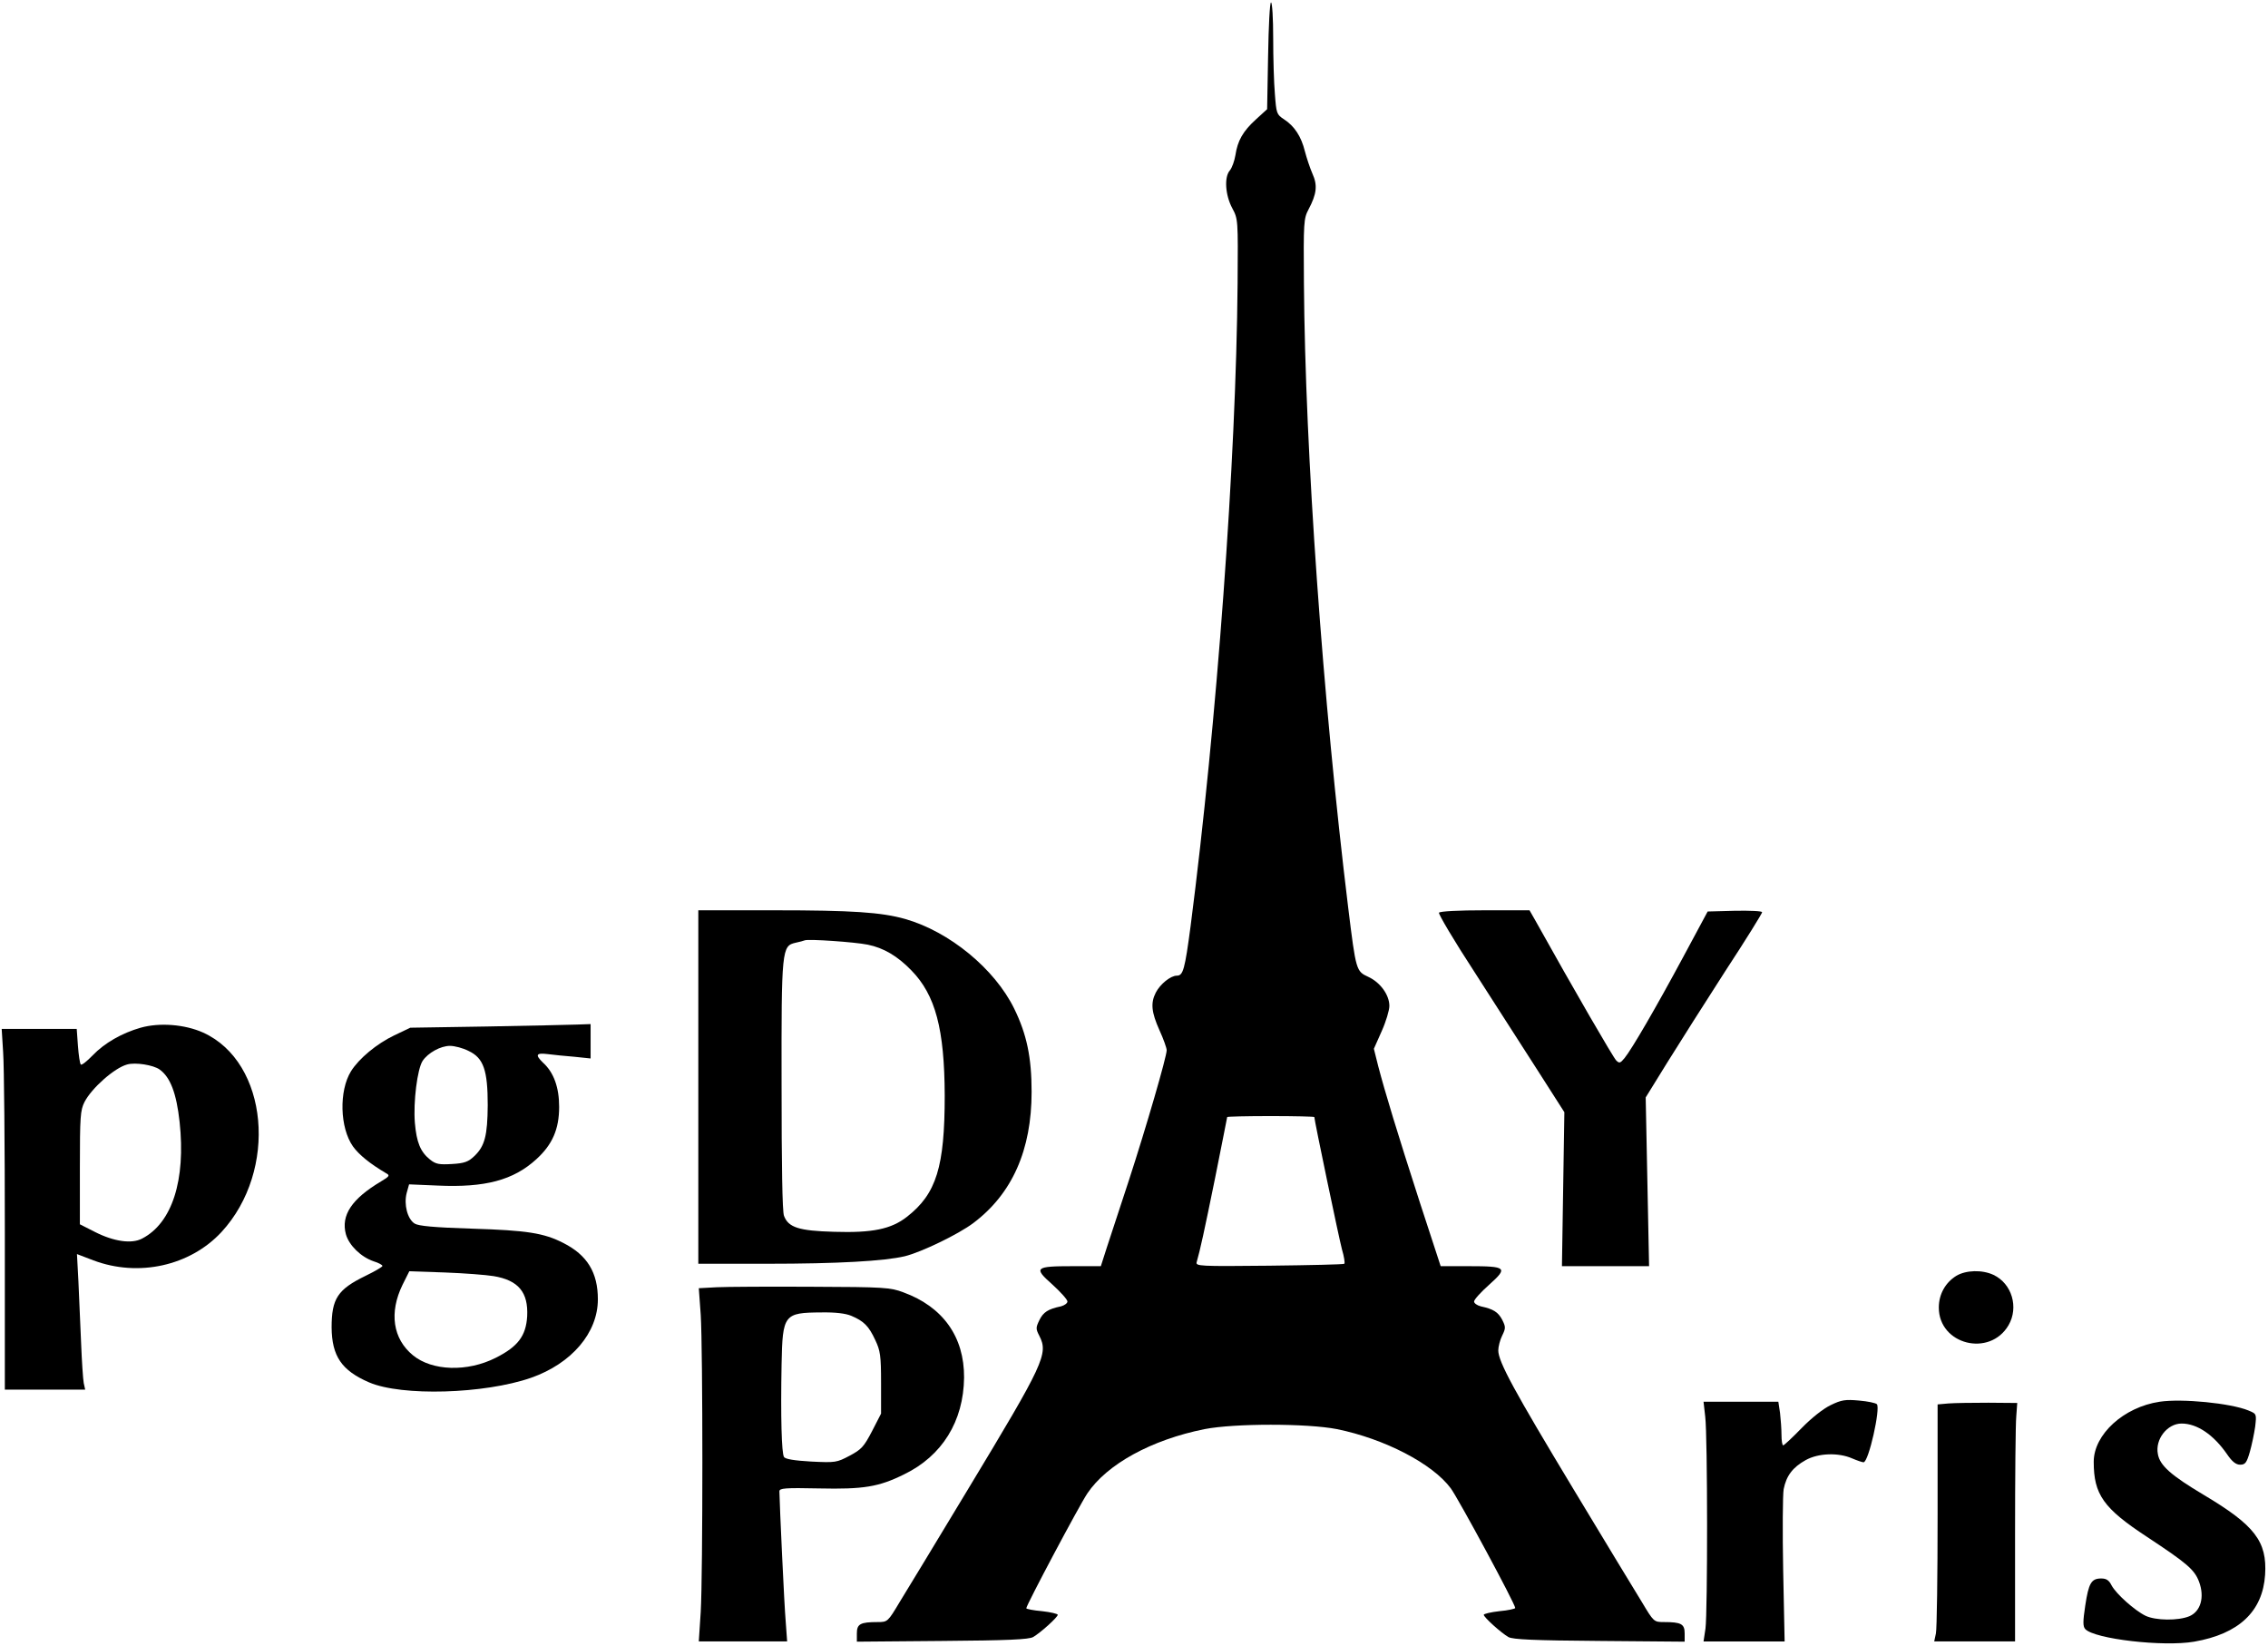 <?xml version="1.0" standalone="no"?>
<!DOCTYPE svg PUBLIC "-//W3C//DTD SVG 20010904//EN"
 "http://www.w3.org/TR/2001/REC-SVG-20010904/DTD/svg10.dtd">
<svg version="1.0" xmlns="http://www.w3.org/2000/svg"
 width="937pt" height="680pt" viewBox="0 0 937 680"
 preserveAspectRatio="xMidYMid meet">
<g transform="translate(0,680) scale(0.1,-0.1)"
fill="#000000" stroke="none">
<path d="M5239 6570 l-4 -221 -46 -42 c-54 -49 -76 -88 -85 -148 -4 -24 -14
-52 -23 -63 -24 -27 -19 -102 10 -156 24 -45 24 -47 22 -310 -6 -733 -86
-1818 -194 -2654 -24 -181 -31 -206 -57 -206 -26 0 -69 -35 -87 -70 -22 -43
-18 -81 15 -155 17 -37 30 -74 30 -83 0 -27 -85 -319 -156 -537 -36 -110 -77
-235 -91 -277 l-25 -78 -116 0 c-157 0 -163 -6 -84 -76 34 -31 62 -62 62 -70
0 -7 -12 -16 -27 -20 -53 -11 -73 -24 -89 -57 -15 -31 -15 -36 0 -65 38 -74
19 -114 -294 -632 -128 -212 -255 -422 -283 -467 -49 -82 -50 -83 -91 -83 -72
0 -86 -8 -86 -47 l0 -34 353 3 c270 2 357 6 375 16 30 17 102 82 102 92 0 4
-29 11 -65 15 -36 3 -65 9 -65 12 0 13 218 423 252 474 81 121 265 222 485
266 123 24 423 24 546 0 197 -40 396 -143 471 -245 32 -44 266 -477 266 -494
0 -3 -29 -10 -65 -13 -36 -4 -65 -11 -65 -15 0 -10 72 -75 102 -92 18 -10 105
-14 376 -16 l352 -3 0 34 c0 39 -14 47 -86 47 -41 0 -42 1 -91 83 -28 45 -155
255 -283 467 -243 403 -310 525 -310 572 0 15 7 43 16 61 15 31 15 36 0 66
-17 32 -37 44 -88 55 -16 4 -28 13 -28 20 0 8 28 39 63 70 78 70 72 76 -85 76
l-116 0 -86 263 c-94 291 -144 456 -172 563 l-18 72 32 72 c18 40 32 87 32
105 0 45 -37 97 -87 120 -50 23 -51 25 -83 285 -105 858 -178 1881 -183 2580
-2 253 -1 267 19 305 34 64 38 100 16 148 -10 23 -24 65 -31 92 -15 61 -43
104 -86 132 -31 20 -32 25 -38 105 -4 45 -7 149 -7 231 0 81 -4 147 -9 147 -5
0 -10 -99 -12 -220z m191 -4384 c0 -13 102 -501 114 -546 9 -30 13 -57 10 -60
-3 -3 -143 -6 -311 -8 -289 -3 -304 -2 -299 15 15 53 30 121 76 347 27 136 50
250 50 252 0 2 81 4 180 4 99 0 180 -2 180 -4z"/>
<path d="M2885 2310 l0 -730 285 0 c290 0 483 11 568 31 69 17 222 91 283 137
161 121 241 302 241 542 0 142 -20 238 -72 344 -81 165 -268 318 -450 370 -99
28 -220 36 -540 36 l-315 0 0 -730z m700 588 c65 -13 123 -47 180 -106 100
-102 137 -243 138 -517 0 -294 -34 -406 -156 -501 -65 -51 -143 -67 -301 -62
-146 4 -189 18 -207 66 -7 17 -10 212 -10 538 -1 565 1 577 58 590 15 3 33 8
38 10 16 6 206 -7 260 -18z"/>
<path d="M5945 3030 c-3 -5 63 -117 148 -247 84 -131 202 -314 262 -408 l108
-169 -5 -318 -5 -318 180 0 180 0 -7 349 -7 348 89 144 c49 79 157 249 240
378 84 128 152 238 152 243 0 5 -50 7 -112 6 l-113 -3 -100 -186 c-114 -212
-213 -382 -243 -419 -18 -22 -22 -23 -35 -10 -12 12 -173 289 -334 578 l-24
42 -184 0 c-109 0 -186 -4 -190 -10z"/>
<path d="M581 2555 c-77 -22 -149 -63 -198 -114 -24 -25 -46 -42 -49 -38 -4 3
-9 38 -12 77 l-5 70 -155 0 -155 0 6 -97 c4 -54 7 -389 7 -745 l0 -648 166 0
166 0 -6 27 c-3 16 -8 91 -11 168 -3 77 -8 191 -11 252 l-6 113 68 -26 c186
-70 399 -23 529 117 235 255 194 702 -76 824 -76 34 -180 42 -258 20z m79
-173 c44 -32 69 -98 82 -216 26 -241 -31 -418 -155 -482 -43 -23 -117 -12
-194 27 l-63 32 0 234 c0 211 2 237 19 271 30 58 124 141 176 155 34 10 109
-2 135 -21z"/>
<path d="M2010 2560 l-315 -5 -67 -32 c-71 -34 -145 -95 -178 -148 -50 -81
-46 -233 8 -310 25 -35 71 -72 137 -111 17 -9 14 -13 -21 -34 -121 -72 -166
-140 -145 -218 13 -46 62 -94 115 -112 20 -6 36 -15 36 -19 0 -4 -31 -22 -70
-41 -115 -56 -140 -94 -140 -213 1 -118 41 -178 155 -227 135 -58 476 -48 669
19 168 59 276 186 276 324 0 111 -44 183 -143 233 -80 41 -150 52 -377 59
-158 5 -221 11 -237 21 -30 19 -45 79 -33 126 l10 36 118 -5 c196 -9 313 22
408 109 66 60 94 124 94 216 0 80 -22 142 -66 182 -34 33 -30 42 19 36 23 -3
72 -8 110 -11 l67 -7 0 71 0 71 -57 -2 c-32 -1 -200 -5 -373 -8z m-74 -101
c62 -29 79 -80 79 -224 -1 -125 -12 -169 -55 -210 -25 -24 -41 -30 -93 -33
-52 -3 -66 -1 -90 18 -40 32 -56 71 -63 152 -7 86 10 222 32 256 22 33 74 62
113 62 19 0 54 -9 77 -21z m103 -930 c103 -17 144 -67 139 -166 -5 -81 -38
-125 -129 -171 -118 -60 -264 -55 -343 10 -83 68 -99 176 -43 291 l28 56 147
-5 c81 -3 171 -10 201 -15z"/>
<path d="M8082 1530 c-45 -28 -72 -76 -72 -131 0 -153 210 -206 288 -73 43 74
14 172 -62 208 -47 22 -114 20 -154 -4z"/>
<path d="M2961 1483 l-74 -4 8 -110 c9 -144 9 -1071 0 -1227 l-8 -122 183 0
182 0 -6 83 c-6 67 -25 482 -26 537 0 13 23 15 164 12 183 -4 246 6 351 58
157 76 246 219 248 400 1 168 -87 292 -251 352 -53 20 -78 22 -377 23 -176 1
-353 0 -394 -2z m556 -118 c52 -22 72 -42 99 -100 21 -44 24 -65 24 -177 l0
-127 -37 -72 c-34 -65 -44 -76 -93 -102 -53 -28 -58 -29 -159 -24 -69 4 -107
10 -112 19 -10 15 -14 166 -10 383 4 206 10 213 164 214 58 1 100 -4 124 -14z"/>
<path d="M7563 996 c-31 -15 -79 -53 -120 -95 -38 -39 -72 -71 -76 -71 -4 0
-7 20 -7 44 0 24 -3 64 -6 90 l-7 46 -154 0 -155 0 7 -62 c10 -82 10 -808 1
-875 l-8 -53 168 0 167 0 -6 293 c-3 160 -2 312 2 336 11 55 37 90 91 120 52
29 135 32 192 7 21 -9 42 -16 47 -16 21 0 71 224 55 240 -5 5 -38 12 -74 15
-56 5 -72 3 -117 -19z"/>
<path d="M8922 1010 c-148 -22 -272 -135 -272 -248 0 -135 40 -192 220 -310
165 -109 196 -135 215 -185 24 -64 7 -123 -40 -143 -46 -19 -139 -18 -181 2
-45 22 -121 90 -140 125 -11 22 -22 29 -43 29 -41 0 -52 -19 -66 -112 -10 -66
-10 -86 0 -97 38 -41 323 -74 450 -52 185 32 283 125 293 276 9 138 -43 205
-253 330 -136 81 -182 122 -190 169 -12 61 39 126 98 126 64 0 132 -46 188
-127 21 -31 37 -43 54 -43 21 0 27 8 40 53 8 28 18 76 22 104 6 53 6 53 -28
67 -73 30 -274 50 -367 36z"/>
<path d="M8050 1003 l-45 -4 0 -457 c0 -251 -3 -472 -7 -489 l-7 -33 167 0
167 0 0 437 c0 241 2 463 5 493 l4 55 -119 1 c-66 0 -140 -1 -165 -3z"/>
</g>
</svg>

